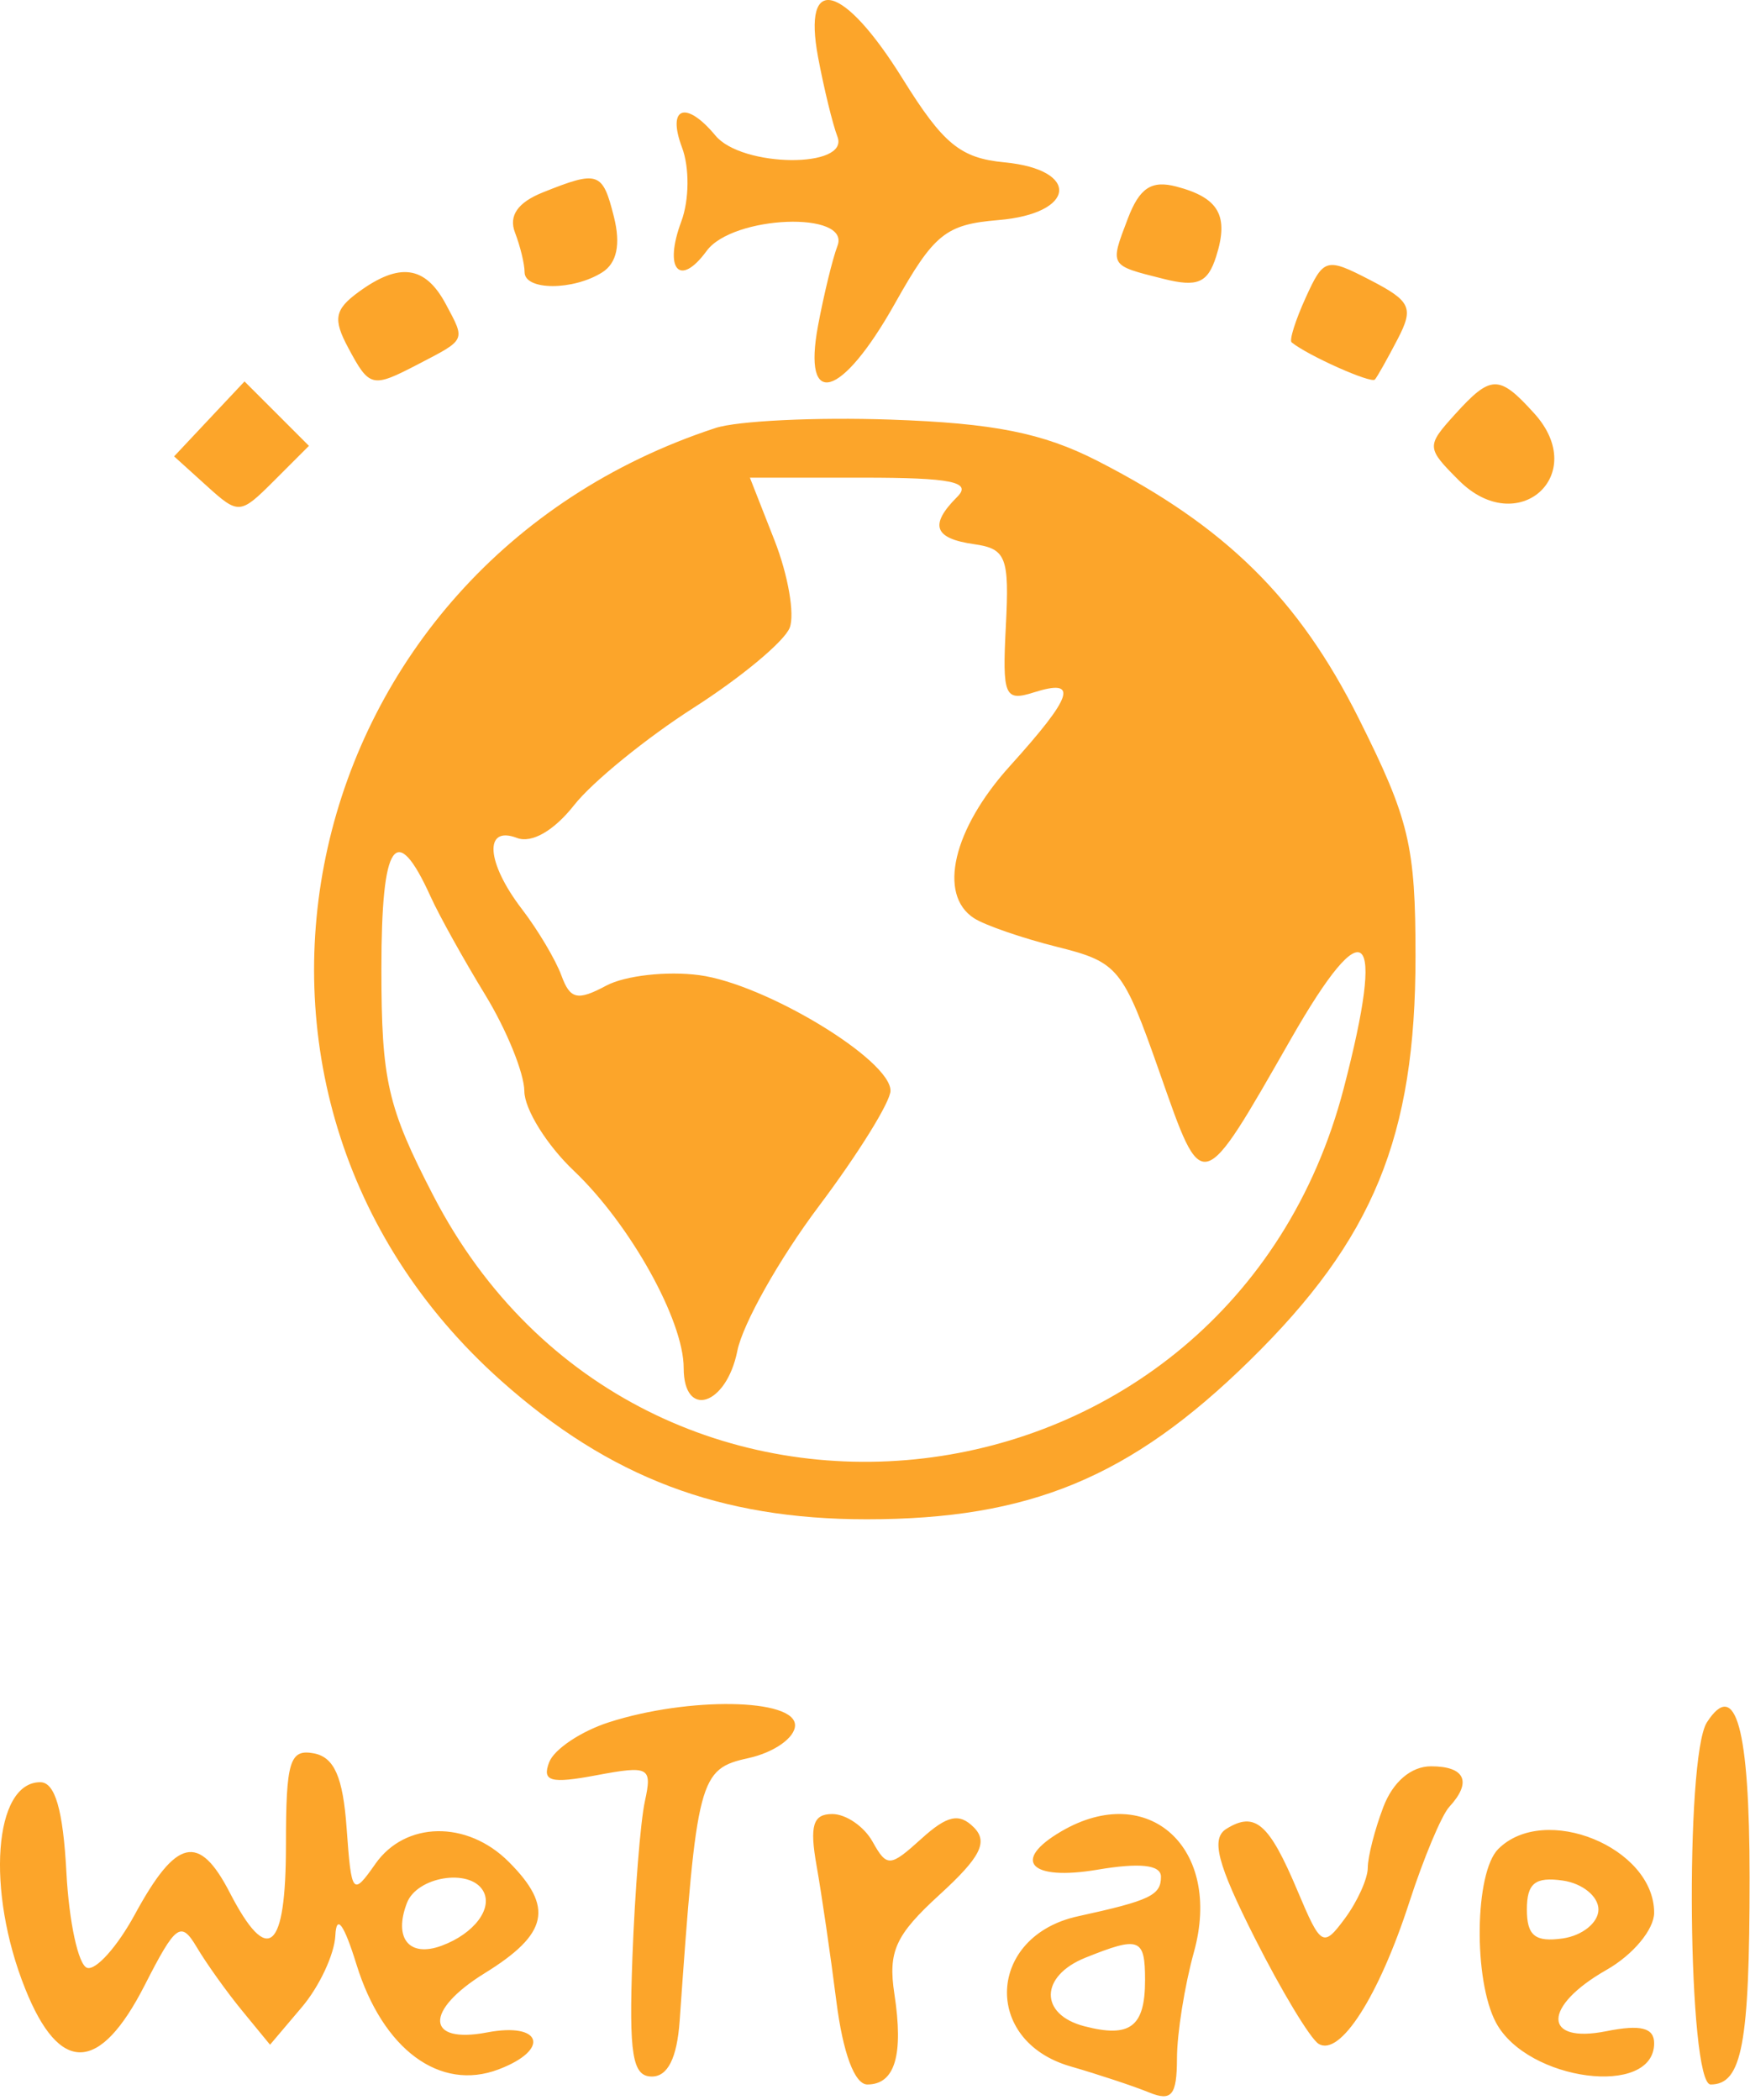 <svg width="110" height="132" viewBox="0 0 110 132" fill="none" xmlns="http://www.w3.org/2000/svg">
<path fill-rule="evenodd" clip-rule="evenodd" d="M51.422 3.596C51.791 5.56 52.339 7.81 52.641 8.596C53.407 10.594 46.639 10.531 44.974 8.525C43.114 6.284 41.907 6.715 42.871 9.275C43.346 10.534 43.325 12.58 42.825 13.92C41.705 16.924 42.715 18.101 44.416 15.773C46.054 13.533 53.489 13.244 52.641 15.454C52.339 16.24 51.791 18.49 51.422 20.454C50.425 25.764 52.889 25.065 56.249 19.083C58.709 14.701 59.444 14.108 62.749 13.834C67.632 13.429 67.93 10.665 63.139 10.205C60.368 9.94 59.288 9.053 56.74 4.955C53.008 -1.05 50.426 -1.71 51.422 3.596ZM34.119 12.095C32.546 12.725 31.965 13.56 32.369 14.613C32.702 15.48 32.974 16.602 32.974 17.107C32.974 18.268 36.032 18.274 37.859 17.117C38.776 16.536 39.023 15.358 38.59 13.632C37.877 10.79 37.608 10.697 34.119 12.095ZM70.891 13.743C69.751 16.741 69.71 16.669 73.132 17.528C75.266 18.064 75.915 17.788 76.445 16.119C77.258 13.555 76.614 12.425 73.936 11.725C72.374 11.317 71.626 11.813 70.891 13.743ZM82.076 18.701C81.43 20.121 81.028 21.389 81.188 21.519C82.195 22.344 86.195 24.129 86.424 23.856C86.579 23.674 87.222 22.528 87.856 21.309C88.876 19.346 88.68 18.924 86.13 17.606C83.37 16.178 83.206 16.222 82.076 18.701ZM22.54 18.354C21.032 19.456 20.921 20.055 21.884 21.854C23.227 24.367 23.38 24.403 26.291 22.89C29.316 21.317 29.262 21.432 28.02 19.111C26.73 16.7 25.108 16.476 22.54 18.354ZM13.156 26.331L10.944 28.687L12.995 30.543C14.998 32.356 15.095 32.348 17.233 30.212L19.419 28.025L17.395 26L15.37 23.976L13.156 26.331ZM91.442 26.06C89.65 28.042 89.656 28.151 91.704 30.199C95.401 33.896 99.944 29.858 96.441 25.988C94.219 23.532 93.724 23.54 91.442 26.06ZM44.974 26.903C18.425 35.613 11.018 68.534 31.498 86.789C38.328 92.875 45.248 95.498 54.474 95.498C64.715 95.498 71.058 92.871 78.547 85.525C86.332 77.892 88.975 71.452 88.975 60.122C88.975 53.149 88.585 51.516 85.415 45.177C81.632 37.617 77.038 33.087 68.975 28.966C65.54 27.211 62.462 26.598 55.974 26.375C51.3 26.214 46.349 26.452 44.974 26.903ZM60.174 31.225C58.402 32.997 58.703 33.847 61.224 34.205C63.243 34.492 63.449 35.019 63.225 39.342C62.998 43.754 63.145 44.106 64.975 43.525C67.829 42.619 67.466 43.738 63.474 48.157C59.906 52.107 58.934 56.234 61.224 57.716C61.913 58.161 64.275 58.975 66.475 59.525C70.29 60.479 70.585 60.843 72.889 67.409C75.624 75.202 75.456 75.246 81.162 65.275C85.862 57.061 87.111 58.242 84.466 68.398C77.245 96.12 40.347 100.478 27.239 75.157C24.354 69.582 23.974 67.925 23.974 60.879C23.974 52.876 24.887 51.549 27.073 56.372C27.61 57.556 29.151 60.325 30.495 62.525C31.84 64.725 32.95 67.453 32.959 68.588C32.968 69.723 34.365 71.973 36.066 73.588C39.608 76.953 42.974 82.994 42.974 85.985C42.974 89.209 45.657 88.358 46.346 84.917C46.688 83.207 48.995 79.113 51.471 75.818C53.947 72.523 55.974 69.256 55.974 68.559C55.974 66.608 48.111 61.853 43.965 61.297C41.928 61.024 39.291 61.32 38.103 61.956C36.298 62.922 35.837 62.817 35.289 61.318C34.928 60.332 33.81 58.452 32.804 57.14C30.567 54.223 30.401 51.868 32.492 52.67C33.417 53.025 34.818 52.223 36.089 50.607C37.233 49.152 40.617 46.396 43.608 44.483C46.599 42.57 49.312 40.308 49.639 39.457C49.965 38.606 49.535 36.136 48.684 33.967L47.136 30.025H54.255C59.792 30.025 61.107 30.292 60.174 31.225ZM38.282 108.255C36.526 108.819 34.834 109.95 34.52 110.767C34.056 111.978 34.603 112.13 37.494 111.587C40.806 110.966 41.005 111.073 40.535 113.224C40.258 114.489 39.906 118.9 39.752 123.025C39.526 129.149 39.749 130.525 40.974 130.525C41.975 130.525 42.556 129.36 42.721 127.025C43.795 111.761 43.944 111.19 47.047 110.509C48.657 110.155 49.974 109.227 49.974 108.446C49.974 106.756 43.286 106.647 38.282 108.255ZM107.293 108.259C105.889 110.429 106.1 131.025 107.526 131.025C109.499 131.025 109.974 128.499 109.974 118.002C109.974 108.629 109.103 105.461 107.293 108.259ZM17.974 115.952C17.974 122.659 16.849 123.618 14.441 118.961C12.504 115.214 11.082 115.543 8.474 120.34C7.374 122.363 6.024 123.872 5.474 123.693C4.924 123.514 4.339 120.815 4.174 117.696C3.966 113.765 3.462 112.025 2.531 112.025C-0.389 112.025 -0.887 118.833 1.583 125.005C3.745 130.41 6.265 130.335 9.098 124.781C11.05 120.955 11.373 120.721 12.37 122.4C12.977 123.424 14.262 125.221 15.225 126.394L16.974 128.525L18.974 126.164C20.075 124.866 21.021 122.841 21.079 121.664C21.146 120.29 21.62 120.936 22.405 123.474C24.059 128.824 27.651 131.479 31.34 130.076C34.608 128.834 34.066 127.094 30.616 127.753C26.747 128.493 26.665 126.38 30.468 124.029C34.468 121.557 34.828 119.879 31.974 117.025C29.36 114.411 25.476 114.472 23.596 117.156C22.165 119.199 22.09 119.105 21.788 114.915C21.558 111.699 21.012 110.454 19.724 110.21C18.213 109.924 17.974 110.708 17.974 115.952ZM86.95 113.59C86.413 115.001 85.975 116.715 85.975 117.399C85.975 118.083 85.329 119.516 84.54 120.584C83.171 122.435 83.032 122.353 81.555 118.843C79.772 114.608 78.891 113.84 77.093 114.952C76.1 115.565 76.507 117.136 78.868 121.813C80.552 125.15 82.359 128.145 82.883 128.469C84.228 129.299 86.664 125.494 88.585 119.57C89.484 116.795 90.615 114.097 91.097 113.575C92.541 112.01 92.099 111.025 89.95 111.025C88.697 111.025 87.553 112.002 86.95 113.59ZM51.328 117.275C51.645 119.062 52.203 122.888 52.569 125.775C52.983 129.047 53.718 131.025 54.52 131.025C56.255 131.025 56.806 129.175 56.218 125.33C55.812 122.664 56.283 121.63 59.063 119.091C61.635 116.741 62.126 115.776 61.209 114.86C60.292 113.943 59.541 114.107 57.916 115.578C55.941 117.366 55.75 117.377 54.842 115.754C54.31 114.803 53.172 114.025 52.313 114.025C51.1 114.025 50.88 114.75 51.328 117.275ZM66.725 115.105C63.547 116.956 64.742 118.24 68.975 117.525C71.662 117.071 72.975 117.217 72.975 117.968C72.975 119.134 72.287 119.462 67.754 120.453C62.06 121.699 61.731 128.281 67.282 129.885C69.037 130.393 71.261 131.13 72.225 131.524C73.65 132.106 73.975 131.708 73.981 129.382C73.984 127.811 74.463 124.805 75.047 122.702C76.859 116.174 72.197 111.918 66.725 115.105ZM94.174 116.225C92.689 117.71 92.603 124.464 94.035 127.139C96.005 130.82 103.974 131.858 103.974 128.433C103.974 127.457 103.129 127.244 100.974 127.675C96.951 128.48 96.954 126.113 100.98 123.822C102.65 122.872 103.974 121.281 103.974 120.226C103.974 116.124 97.088 113.312 94.174 116.225ZM30.349 118.823C31.027 119.921 29.819 121.544 27.756 122.304C25.718 123.056 24.727 121.833 25.578 119.615C26.21 117.967 29.485 117.423 30.349 118.823ZM100.474 120.025C100.474 120.85 99.463 121.669 98.225 121.845C96.493 122.09 95.975 121.671 95.975 120.025C95.975 118.379 96.493 117.96 98.225 118.205C99.463 118.381 100.474 119.2 100.474 120.025ZM71.975 124.466C71.975 127.405 71.035 128.115 68.148 127.36C65.319 126.62 65.361 124.207 68.225 123.056C71.626 121.689 71.975 121.82 71.975 124.466Z" fill="#FCA52A"/>
</svg>
